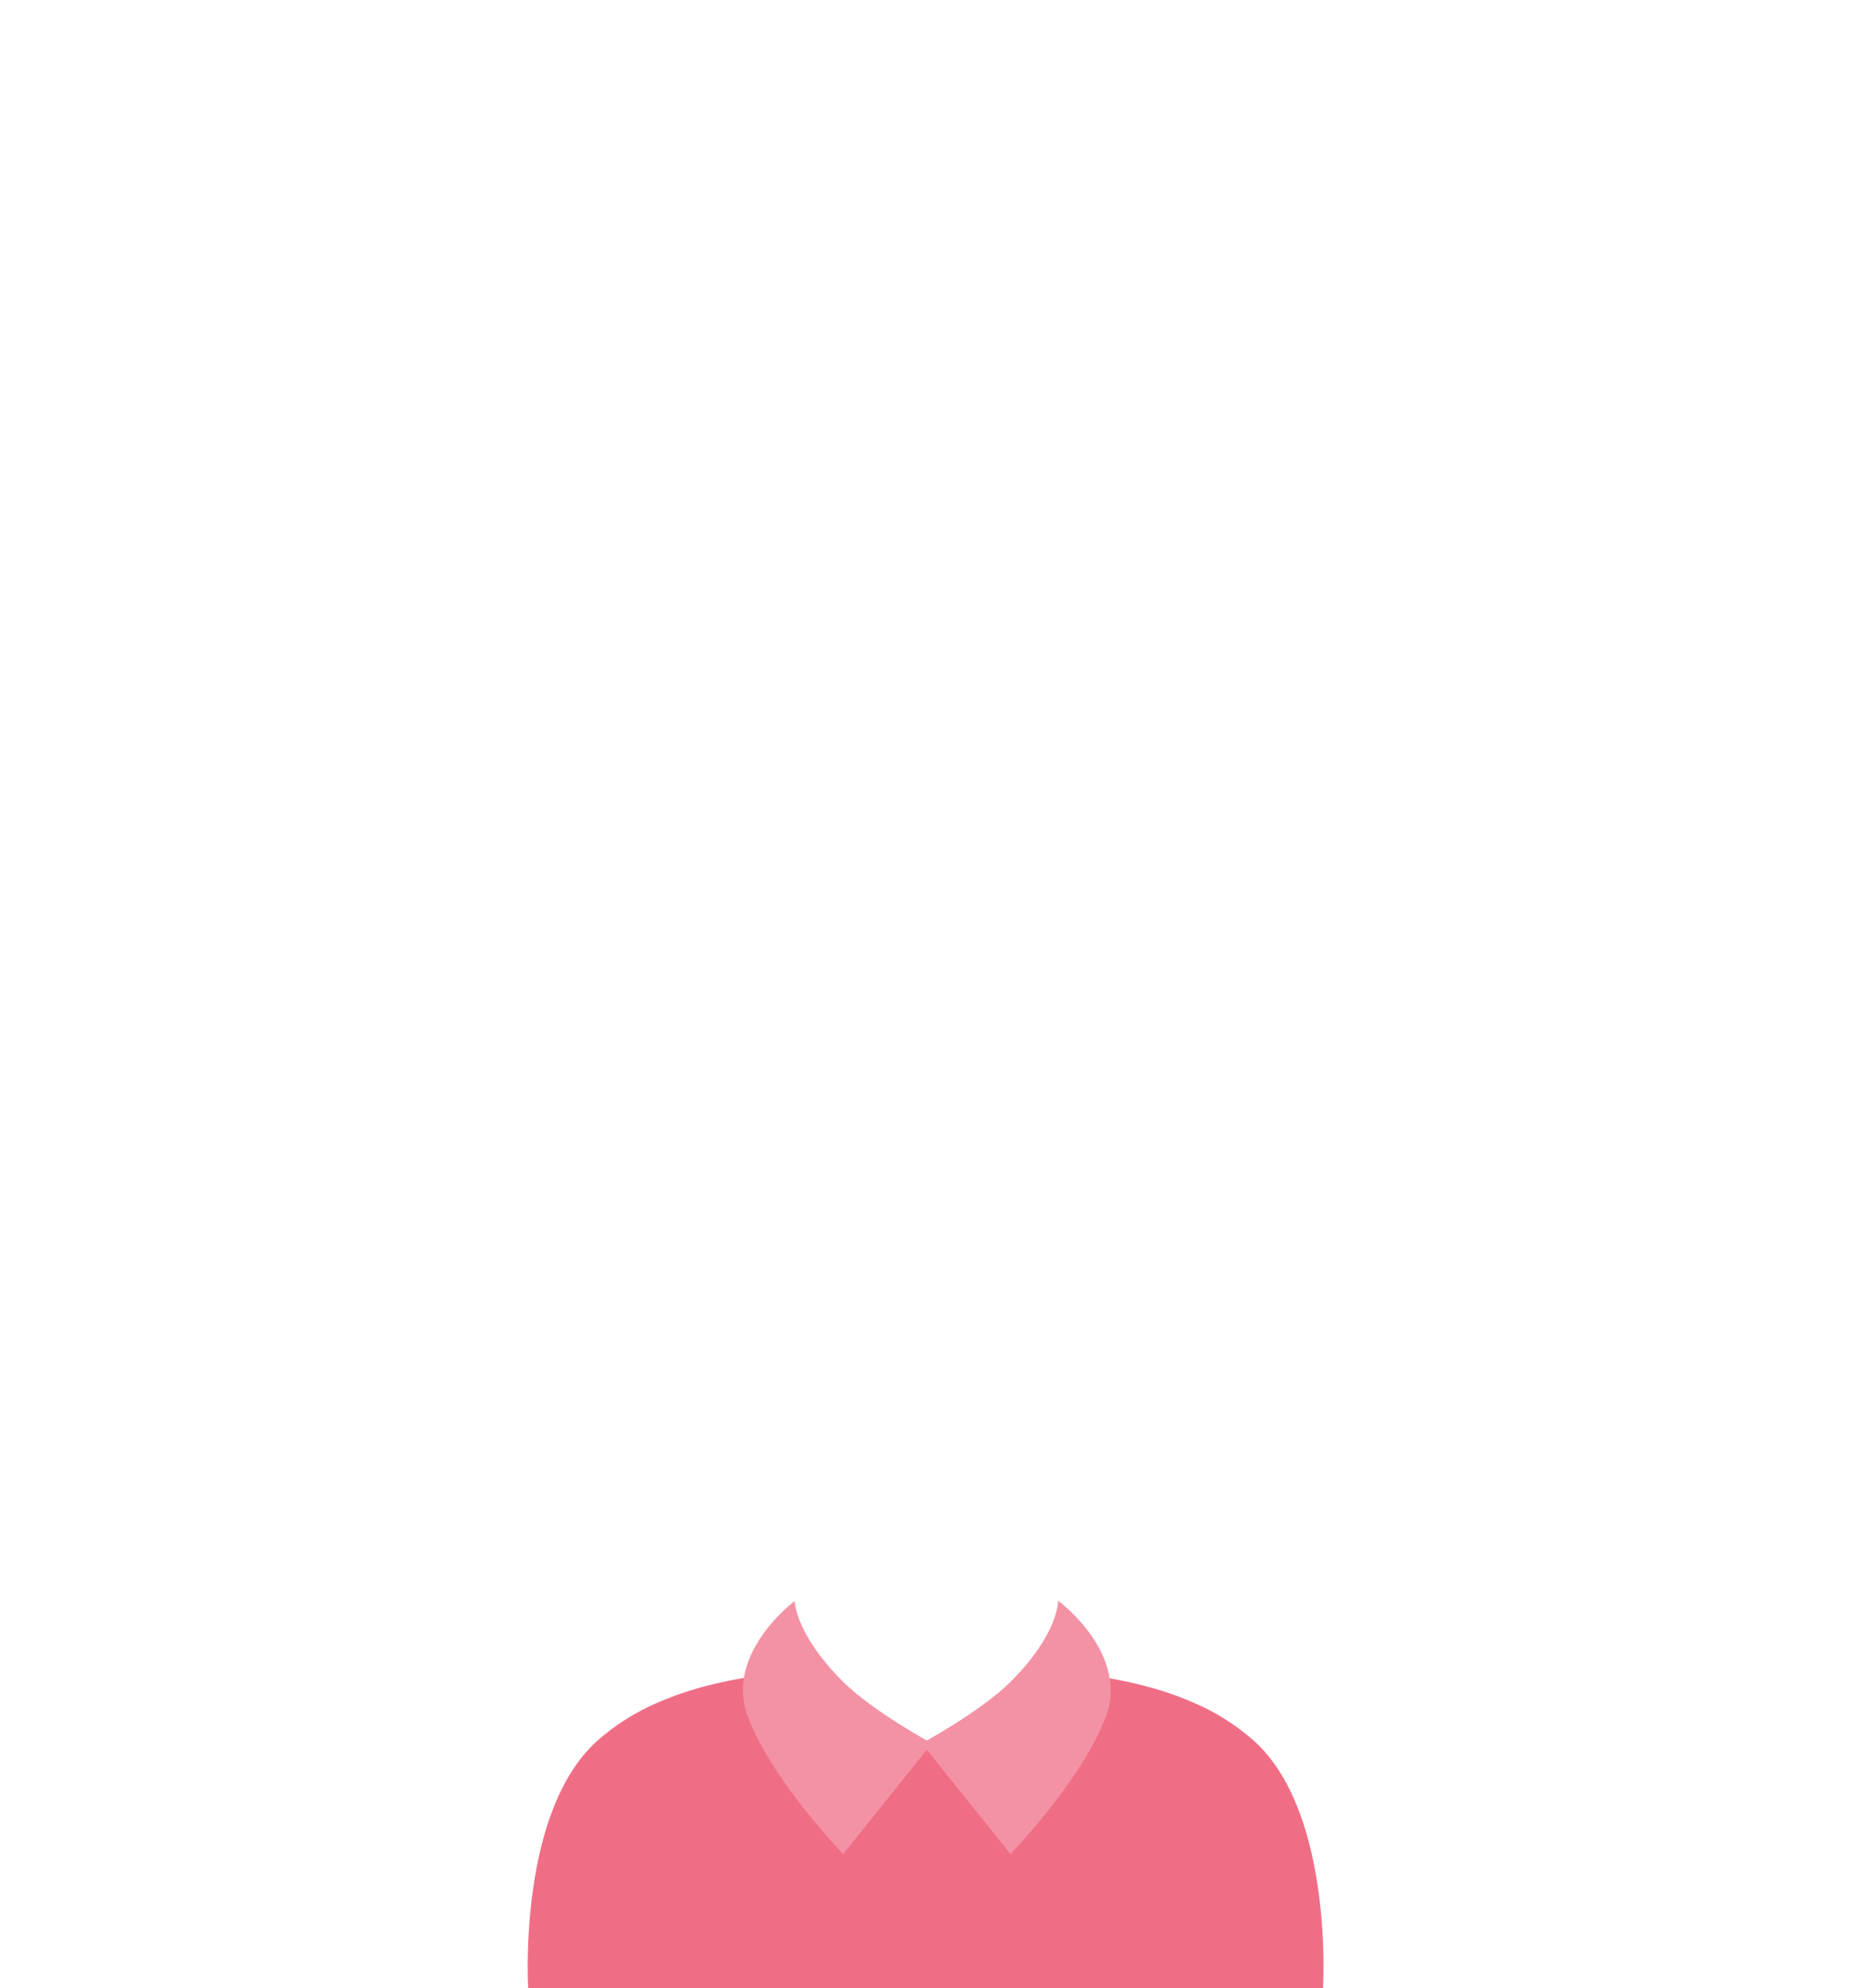 <svg xmlns="http://www.w3.org/2000/svg" viewBox="0 0 1500 1610"><defs><style>.cls-1{fill:#ef6e86;}.cls-2{fill:#f392a4;}.cls-3{fill:none;}</style></defs><g id="Capa_2" data-name="Capa 2"><g id="clothes_SELECT_SHAPE" data-name="clothes // SELECT SHAPE"><g id="pink"><g id="_07-lapels-blue" data-name="07-lapels-blue"><path id="_06-lapels-blue" data-name="06-lapels-blue" class="cls-1" d="M1015.71,1409.74a181.15,181.15,0,0,0-47.1-30.15c-18.72-8.46-38.91-14.4-59.49-18.57a443.86,443.86,0,0,0-50.91-7.14c-1-.1-2-.17-3-.25C827,1385,787.49,1414.5,750,1414.5s-79.5-30.5-105.32-60.93a459,459,0,0,0-54.46,7.45c-20.55,4.17-40.74,10.11-59.46,18.57a180.65,180.65,0,0,0-47.1,30.15C418.92,1468.06,427.83,1610,427.83,1610h643.71S1080.45,1468.06,1015.71,1409.74Z"/><path class="cls-2" d="M643.67,1296.5s0,26.14,38.9,65.06c24.33,24.33,72.24,50.16,72.24,50.16l-71.88,89.59s-56.87-58.53-76.94-110.38S643.67,1296.5,643.67,1296.5Z"/><path class="cls-2" d="M857,1296.17s.71,26.47-38.22,65.39c-24.33,24.33-72.24,50.16-72.24,50.16l71.88,89.59s56.87-58.53,76.94-110.38S857,1296.17,857,1296.17Z"/></g><rect class="cls-3" width="1500" height="1610"/></g></g></g></svg>